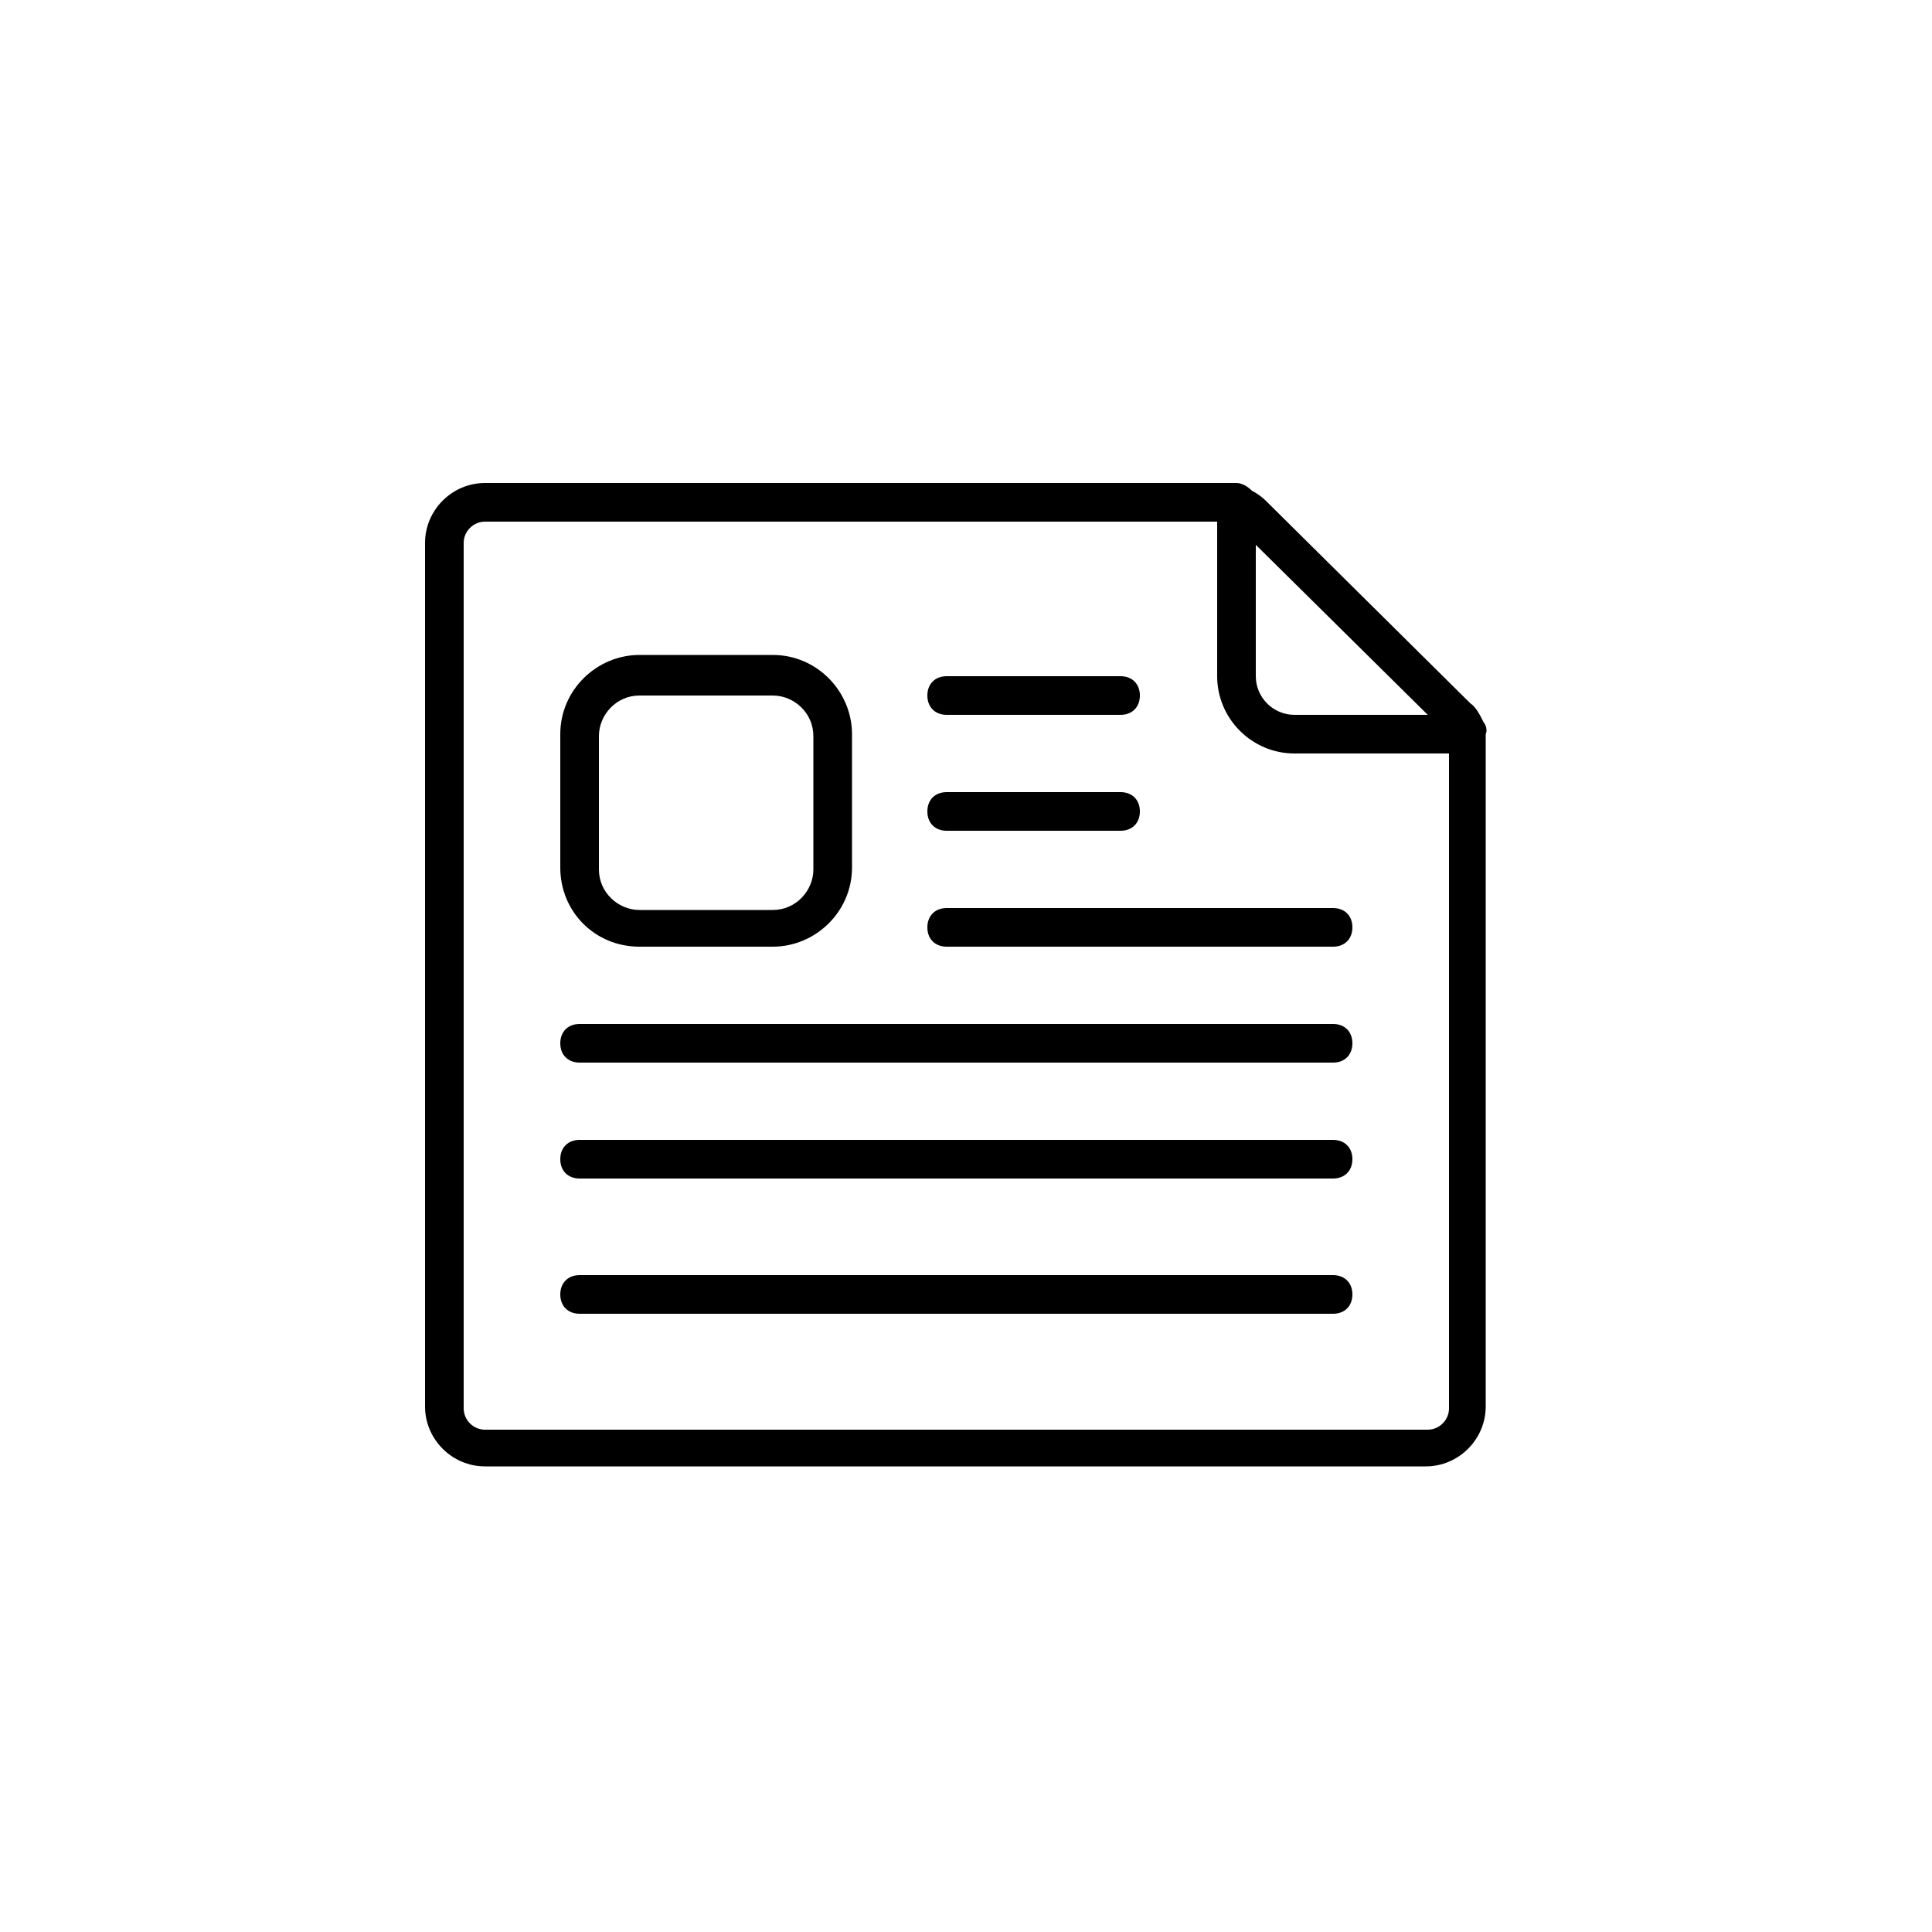 <svg xmlns="http://www.w3.org/2000/svg" xmlns:xlink="http://www.w3.org/1999/xlink" version="1.1" x="0px" y="0px" viewBox="0 0 100 100" style="enable-background:new 0 0 100 100;" xml:space="preserve"><style type="text/css">
	.st0{fill:none;stroke:#B52828;stroke-width:2;stroke-linecap:round;stroke-miterlimit:10;}
</style><g><path d="M76.8,37.4c-0.2-0.4-0.4-0.8-0.7-1L65.5,25.9c-0.2-0.2-0.5-0.4-0.7-0.5C64.6,25.2,64.3,25,64,25c-0.1,0-0.2,0-0.2,0   c-0.2,0-0.3,0-0.5,0H25.1c-1.7,0-3.1,1.4-3.1,3.1v44.7c0,1.7,1.4,3.1,3.1,3.1h48.7c1.7,0,3.1-1.4,3.1-3.1V38.6c0-0.1,0-0.3,0-0.4   c0-0.1,0-0.1,0-0.2C77,37.8,76.9,37.5,76.8,37.4z M65,28.2l8.9,8.8H67c-1.1,0-2-0.9-2-2V28.2z M75,72.9c0,0.6-0.5,1.1-1.1,1.1H25.1   c-0.6,0-1.1-0.5-1.1-1.1V28.1c0-0.6,0.5-1.1,1.1-1.1H63v8c0,2.2,1.8,4,4,4h8V72.9z"></path><path d="M33.1,49h6.9c2.2,0,4.1-1.8,4.1-4.1v-6.9c0-2.2-1.8-4.1-4.1-4.1h-6.9c-2.2,0-4.1,1.8-4.1,4.1v6.9C29,47.2,30.8,49,33.1,49z    M31,38.1c0-1.1,0.9-2.1,2.1-2.1h6.9c1.1,0,2.1,0.9,2.1,2.1v6.9c0,1.1-0.9,2.1-2.1,2.1h-6.9c-1.1,0-2.1-0.9-2.1-2.1V38.1z"></path><path d="M49,37h9c0.6,0,1-0.4,1-1s-0.4-1-1-1h-9c-0.6,0-1,0.4-1,1S48.4,37,49,37z"></path><path d="M48,48c0,0.6,0.4,1,1,1h20c0.6,0,1-0.4,1-1s-0.4-1-1-1H49C48.4,47,48,47.4,48,48z"></path><path d="M49,43h9c0.6,0,1-0.4,1-1s-0.4-1-1-1h-9c-0.6,0-1,0.4-1,1S48.4,43,49,43z"></path><path d="M69,53H30c-0.6,0-1,0.4-1,1s0.4,1,1,1h39c0.6,0,1-0.4,1-1S69.6,53,69,53z"></path><path d="M69,66H30c-0.6,0-1,0.4-1,1s0.4,1,1,1h39c0.6,0,1-0.4,1-1S69.6,66,69,66z"></path><path d="M69,59H30c-0.6,0-1,0.4-1,1s0.4,1,1,1h39c0.6,0,1-0.4,1-1S69.6,59,69,59z"></path></g></svg>